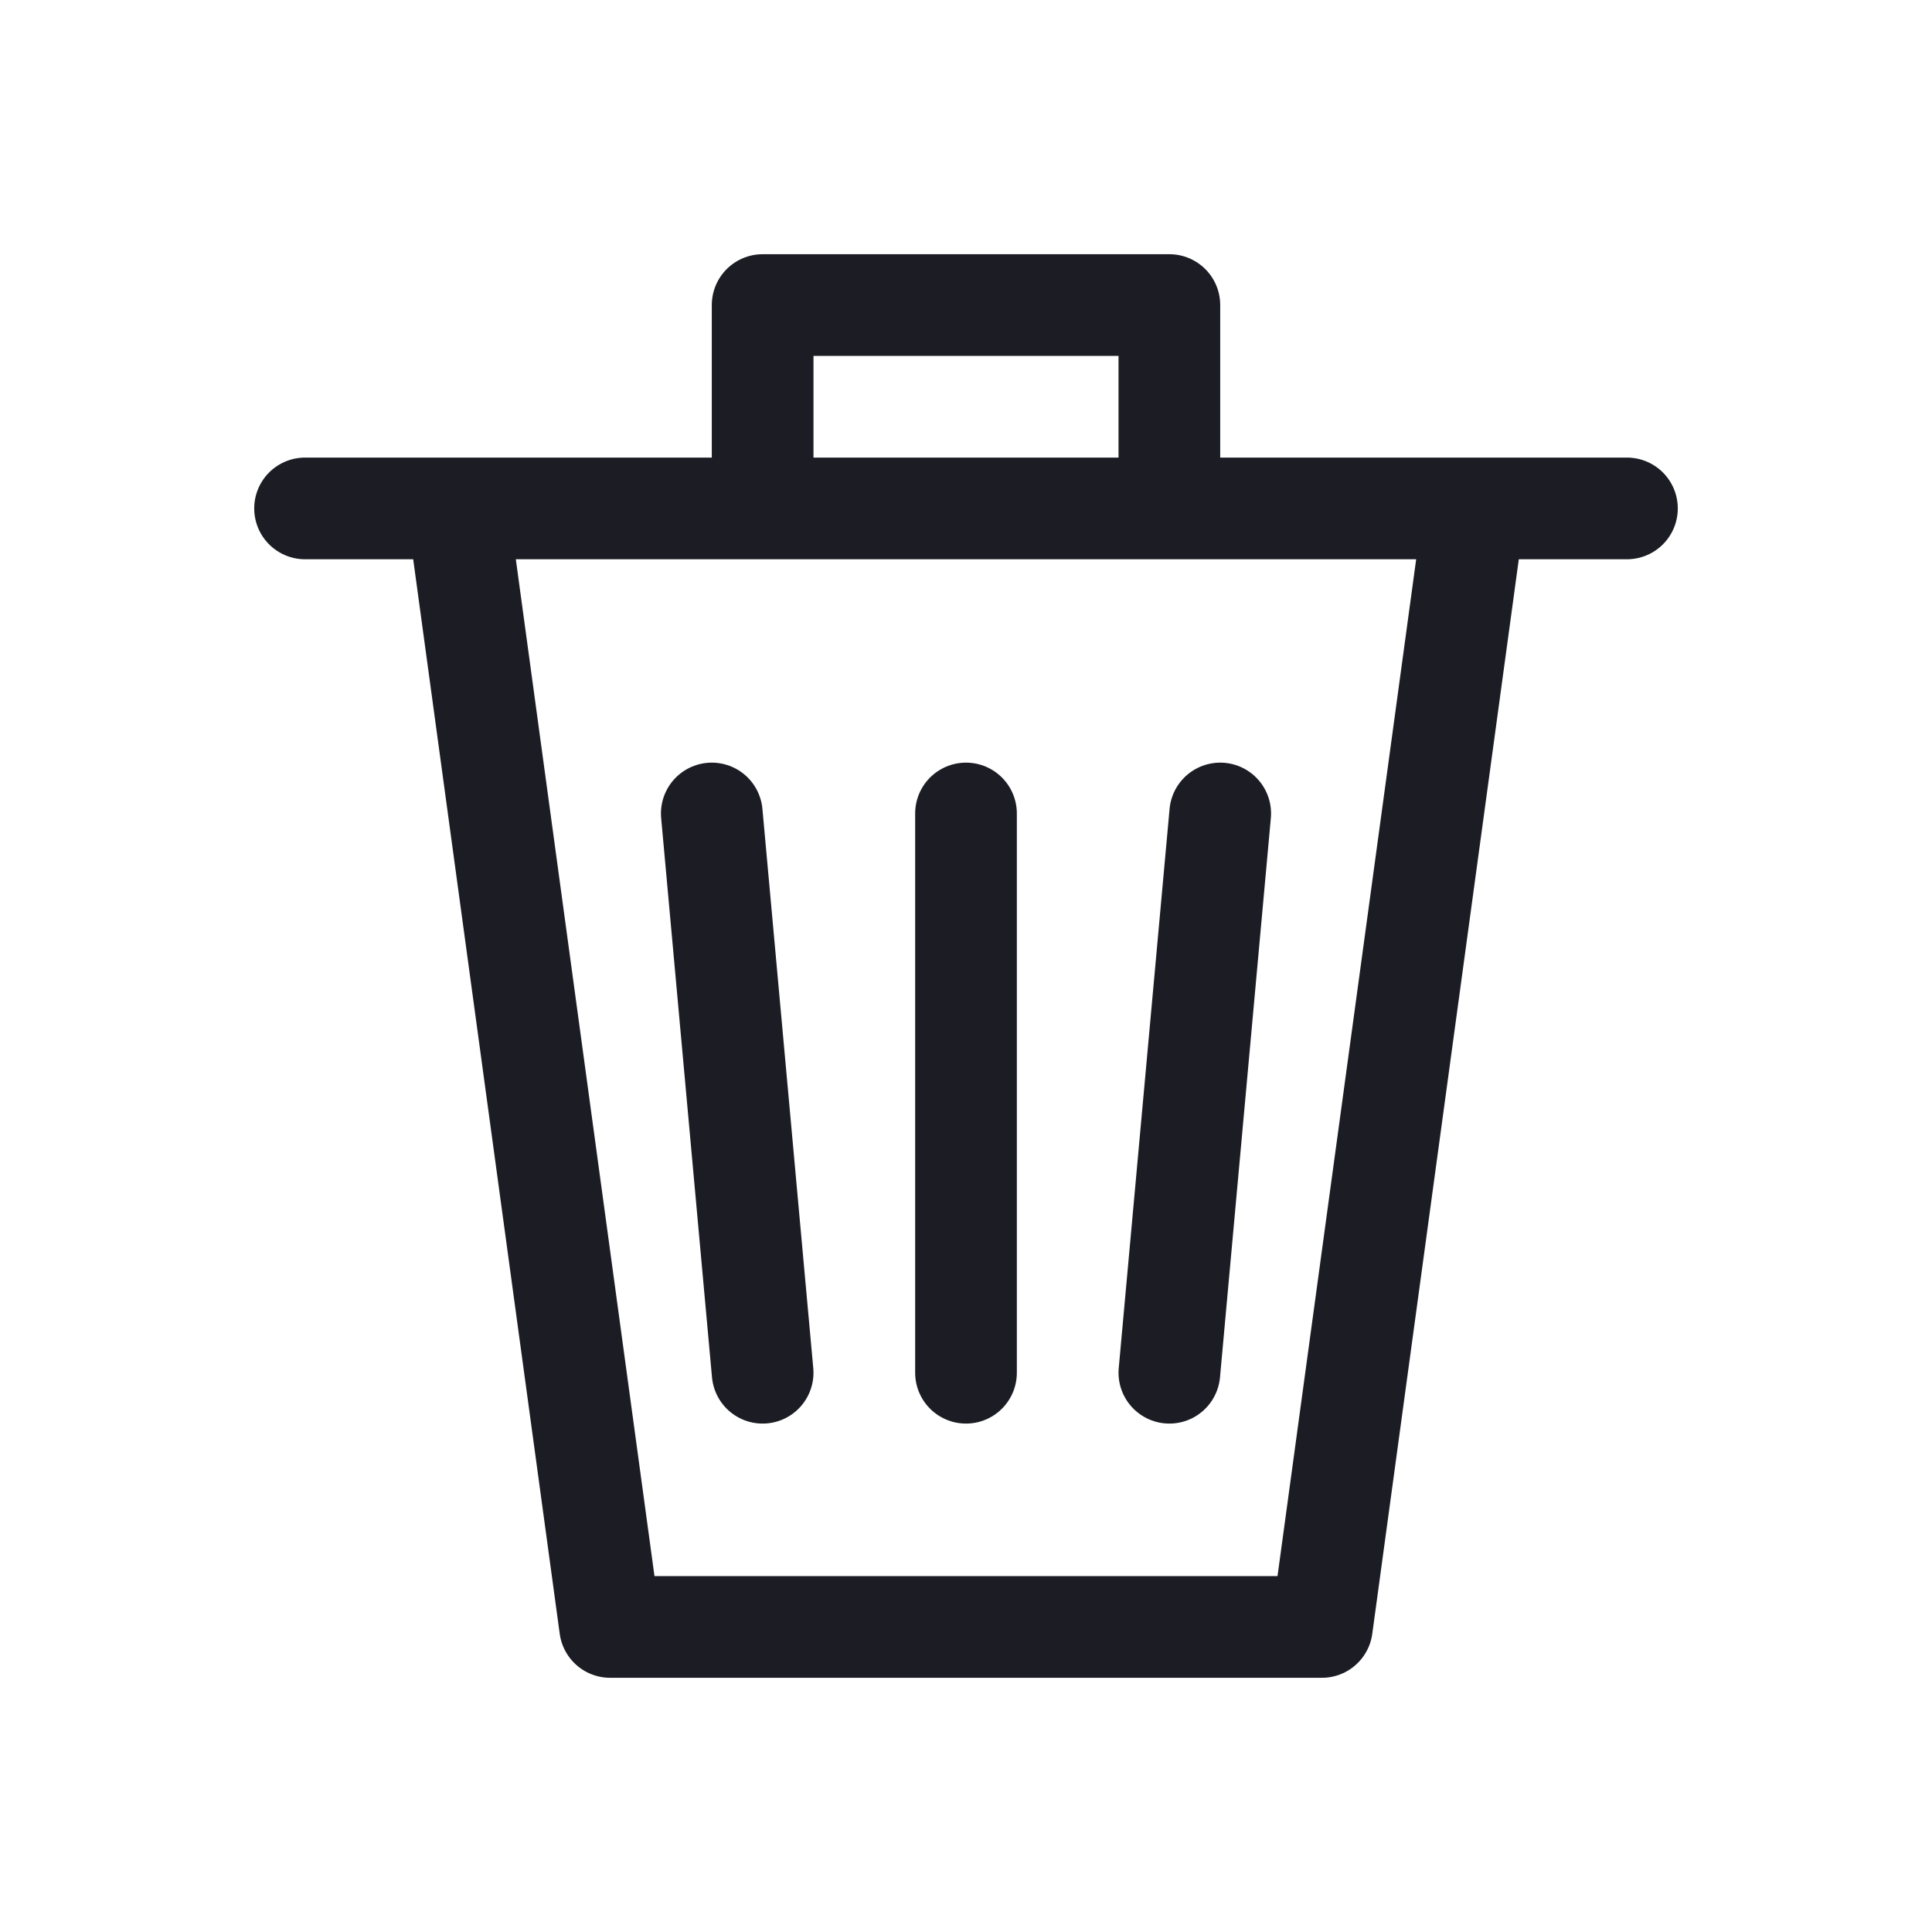<svg viewBox="0 0 19 19" fill="none" xmlns="http://www.w3.org/2000/svg">
<path d="M9.5 8V13.5M12 8L11.5 13.5M7 8L7.5 13.5M3 5H7.5M16 5H11.5M7.5 5H4.5L6 16H13L14.5 5H11.5M7.5 5V3H11.5V5M7.5 5H11.5" stroke="#1C1D24" stroke-linecap="round" stroke-linejoin="round"/>
</svg>
